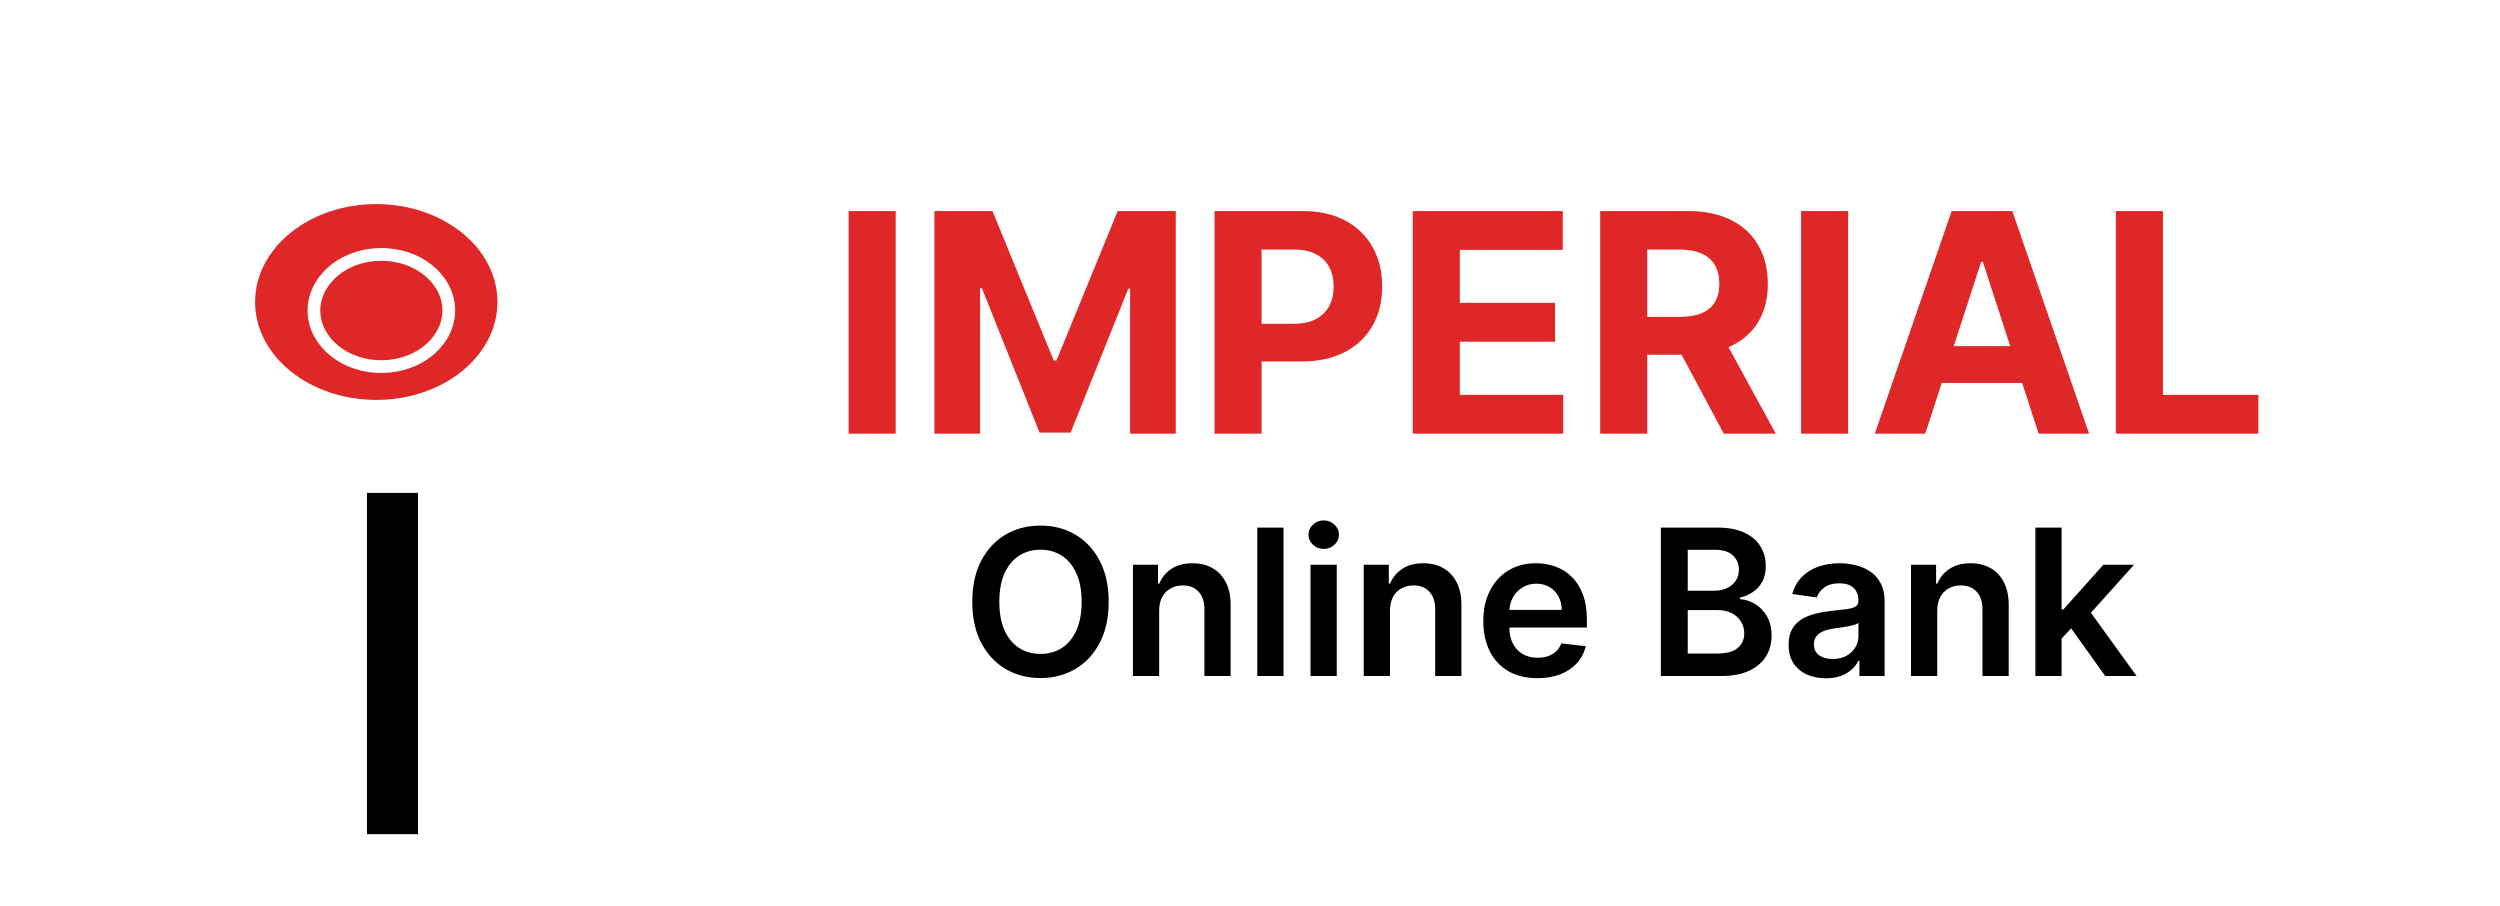 <svg width="196" height="71" viewBox="0 0 196 71" fill="none" xmlns="http://www.w3.org/2000/svg">
<rect width="196" height="71" fill="white" fill-opacity="0.49"/>
<path d="M70.223 16.546V34H66.533V16.546H70.223ZM73.259 16.546H77.81L82.617 28.273H82.822L87.629 16.546H92.18V34H88.6V22.639H88.455L83.938 33.915H81.501L76.984 22.597H76.839V34H73.259V16.546ZM95.22 34V16.546H102.107C103.43 16.546 104.558 16.798 105.49 17.304C106.422 17.804 107.132 18.5 107.621 19.392C108.115 20.278 108.362 21.301 108.362 22.46C108.362 23.619 108.112 24.642 107.612 25.528C107.112 26.415 106.388 27.105 105.439 27.599C104.496 28.094 103.354 28.341 102.013 28.341H97.624V25.384H101.416C102.126 25.384 102.712 25.261 103.172 25.017C103.638 24.767 103.984 24.423 104.212 23.986C104.445 23.543 104.561 23.034 104.561 22.46C104.561 21.881 104.445 21.375 104.212 20.943C103.984 20.506 103.638 20.168 103.172 19.929C102.706 19.685 102.115 19.562 101.399 19.562H98.91V34H95.22ZM110.759 34V16.546H122.521V19.588H114.45V23.747H121.915V26.79H114.45V30.957H122.555V34H110.759ZM125.455 34V16.546H132.341C133.659 16.546 134.784 16.781 135.716 17.253C136.653 17.719 137.366 18.381 137.855 19.239C138.349 20.091 138.597 21.094 138.597 22.247C138.597 23.406 138.347 24.403 137.847 25.239C137.347 26.068 136.622 26.704 135.673 27.148C134.73 27.591 133.588 27.812 132.247 27.812H127.636V24.847H131.651C132.355 24.847 132.94 24.75 133.406 24.557C133.872 24.364 134.219 24.074 134.446 23.688C134.679 23.301 134.795 22.821 134.795 22.247C134.795 21.668 134.679 21.179 134.446 20.781C134.219 20.384 133.869 20.082 133.398 19.878C132.932 19.668 132.344 19.562 131.634 19.562H129.145V34H125.455ZM134.881 26.057L139.219 34H135.145L130.901 26.057H134.881ZM144.895 16.546V34H141.205V16.546H144.895ZM150.94 34H146.985L153.011 16.546H157.766L163.783 34H159.829L155.457 20.534H155.32L150.94 34ZM150.692 27.139H160.033V30.02H150.692V27.139ZM165.884 34V16.546H169.575V30.957H177.058V34H165.884Z" fill="#DF2727"/>
<path d="M86.921 47.182C86.921 48.436 86.686 49.51 86.216 50.403C85.75 51.294 85.114 51.975 84.307 52.449C83.504 52.922 82.593 53.159 81.574 53.159C80.555 53.159 79.642 52.922 78.835 52.449C78.032 51.972 77.396 51.288 76.926 50.398C76.46 49.504 76.227 48.432 76.227 47.182C76.227 45.928 76.46 44.856 76.926 43.966C77.396 43.072 78.032 42.388 78.835 41.915C79.642 41.441 80.555 41.205 81.574 41.205C82.593 41.205 83.504 41.441 84.307 41.915C85.114 42.388 85.75 43.072 86.216 43.966C86.686 44.856 86.921 45.928 86.921 47.182ZM84.801 47.182C84.801 46.299 84.663 45.555 84.386 44.949C84.114 44.339 83.735 43.879 83.25 43.568C82.765 43.254 82.206 43.097 81.574 43.097C80.941 43.097 80.383 43.254 79.898 43.568C79.413 43.879 79.032 44.339 78.756 44.949C78.483 45.555 78.347 46.299 78.347 47.182C78.347 48.064 78.483 48.811 78.756 49.42C79.032 50.026 79.413 50.487 79.898 50.801C80.383 51.112 80.941 51.267 81.574 51.267C82.206 51.267 82.765 51.112 83.25 50.801C83.735 50.487 84.114 50.026 84.386 49.42C84.663 48.811 84.801 48.064 84.801 47.182ZM90.879 47.886V53H88.822V44.273H90.788V45.756H90.891C91.091 45.267 91.412 44.879 91.851 44.591C92.294 44.303 92.841 44.159 93.493 44.159C94.095 44.159 94.62 44.288 95.067 44.545C95.517 44.803 95.866 45.176 96.112 45.665C96.362 46.153 96.485 46.746 96.481 47.443V53H94.425V47.761C94.425 47.178 94.273 46.722 93.97 46.392C93.671 46.062 93.256 45.898 92.726 45.898C92.366 45.898 92.046 45.977 91.766 46.136C91.489 46.292 91.271 46.517 91.112 46.812C90.957 47.108 90.879 47.466 90.879 47.886ZM100.629 41.364V53H98.572V41.364H100.629ZM102.744 53V44.273H104.801V53H102.744ZM103.778 43.034C103.453 43.034 103.172 42.926 102.938 42.71C102.703 42.49 102.585 42.227 102.585 41.92C102.585 41.61 102.703 41.347 102.938 41.131C103.172 40.911 103.453 40.801 103.778 40.801C104.108 40.801 104.388 40.911 104.619 41.131C104.854 41.347 104.972 41.61 104.972 41.92C104.972 42.227 104.854 42.49 104.619 42.71C104.388 42.926 104.108 43.034 103.778 43.034ZM108.973 47.886V53H106.916V44.273H108.882V45.756H108.984C109.185 45.267 109.505 44.879 109.945 44.591C110.388 44.303 110.935 44.159 111.587 44.159C112.189 44.159 112.714 44.288 113.161 44.545C113.611 44.803 113.96 45.176 114.206 45.665C114.456 46.153 114.579 46.746 114.575 47.443V53H112.518V47.761C112.518 47.178 112.367 46.722 112.064 46.392C111.765 46.062 111.35 45.898 110.82 45.898C110.46 45.898 110.14 45.977 109.859 46.136C109.583 46.292 109.365 46.517 109.206 46.812C109.051 47.108 108.973 47.466 108.973 47.886ZM120.53 53.17C119.655 53.17 118.899 52.989 118.263 52.625C117.63 52.258 117.143 51.739 116.803 51.068C116.462 50.394 116.291 49.6 116.291 48.688C116.291 47.79 116.462 47.002 116.803 46.324C117.147 45.642 117.628 45.112 118.246 44.733C118.863 44.35 119.589 44.159 120.422 44.159C120.96 44.159 121.467 44.246 121.945 44.42C122.426 44.591 122.85 44.856 123.217 45.216C123.589 45.576 123.88 46.034 124.092 46.591C124.304 47.144 124.411 47.803 124.411 48.568V49.199H117.257V47.812H122.439C122.435 47.419 122.35 47.068 122.183 46.761C122.017 46.451 121.784 46.206 121.484 46.028C121.189 45.85 120.844 45.761 120.45 45.761C120.03 45.761 119.661 45.864 119.342 46.068C119.024 46.269 118.776 46.534 118.598 46.864C118.424 47.189 118.335 47.547 118.331 47.938V49.148C118.331 49.655 118.424 50.091 118.609 50.455C118.795 50.814 119.054 51.091 119.388 51.284C119.721 51.474 120.111 51.568 120.558 51.568C120.857 51.568 121.128 51.526 121.371 51.443C121.613 51.356 121.823 51.229 122.001 51.062C122.179 50.896 122.314 50.689 122.405 50.443L124.325 50.659C124.204 51.167 123.973 51.61 123.632 51.989C123.295 52.364 122.863 52.655 122.337 52.864C121.81 53.068 121.208 53.17 120.53 53.17ZM130.21 53V41.364H134.665C135.506 41.364 136.205 41.496 136.761 41.761C137.322 42.023 137.741 42.381 138.017 42.835C138.297 43.29 138.438 43.805 138.438 44.381C138.438 44.854 138.347 45.26 138.165 45.597C137.983 45.93 137.739 46.201 137.432 46.409C137.125 46.617 136.782 46.767 136.403 46.858V46.972C136.816 46.994 137.212 47.121 137.591 47.352C137.973 47.58 138.286 47.901 138.528 48.318C138.771 48.735 138.892 49.239 138.892 49.83C138.892 50.432 138.746 50.974 138.455 51.455C138.163 51.932 137.723 52.309 137.136 52.585C136.549 52.862 135.811 53 134.92 53H130.21ZM132.318 51.239H134.585C135.35 51.239 135.902 51.093 136.239 50.801C136.58 50.506 136.75 50.127 136.75 49.665C136.75 49.32 136.665 49.01 136.494 48.733C136.324 48.453 136.081 48.233 135.767 48.074C135.453 47.911 135.078 47.83 134.642 47.83H132.318V51.239ZM132.318 46.312H134.403C134.767 46.312 135.095 46.246 135.386 46.114C135.678 45.977 135.907 45.786 136.074 45.54C136.244 45.29 136.33 44.994 136.33 44.653C136.33 44.203 136.17 43.831 135.852 43.54C135.538 43.248 135.07 43.102 134.449 43.102H132.318V46.312ZM143.146 53.176C142.593 53.176 142.095 53.078 141.652 52.881C141.213 52.68 140.864 52.385 140.607 51.994C140.353 51.604 140.226 51.123 140.226 50.551C140.226 50.059 140.317 49.651 140.499 49.33C140.68 49.008 140.929 48.75 141.243 48.557C141.557 48.364 141.911 48.218 142.305 48.119C142.703 48.017 143.114 47.943 143.538 47.898C144.05 47.845 144.464 47.797 144.783 47.756C145.101 47.71 145.332 47.642 145.476 47.551C145.624 47.456 145.697 47.311 145.697 47.114V47.08C145.697 46.651 145.571 46.32 145.317 46.085C145.063 45.85 144.697 45.733 144.22 45.733C143.716 45.733 143.317 45.843 143.021 46.062C142.73 46.282 142.533 46.542 142.43 46.841L140.51 46.568C140.661 46.038 140.911 45.595 141.26 45.239C141.608 44.879 142.035 44.61 142.538 44.432C143.042 44.25 143.599 44.159 144.209 44.159C144.629 44.159 145.048 44.208 145.464 44.307C145.881 44.405 146.262 44.568 146.607 44.795C146.951 45.019 147.228 45.324 147.436 45.71C147.648 46.097 147.754 46.58 147.754 47.159V53H145.777V51.801H145.709C145.584 52.044 145.408 52.271 145.18 52.483C144.957 52.691 144.675 52.86 144.334 52.989C143.997 53.114 143.601 53.176 143.146 53.176ZM143.68 51.665C144.093 51.665 144.451 51.583 144.754 51.42C145.057 51.254 145.29 51.034 145.453 50.761C145.62 50.489 145.703 50.191 145.703 49.869V48.841C145.639 48.894 145.529 48.943 145.374 48.989C145.222 49.034 145.052 49.074 144.862 49.108C144.673 49.142 144.485 49.172 144.3 49.199C144.114 49.225 143.953 49.248 143.817 49.267C143.51 49.309 143.235 49.377 142.993 49.472C142.75 49.566 142.559 49.699 142.419 49.869C142.279 50.036 142.209 50.252 142.209 50.517C142.209 50.896 142.347 51.182 142.624 51.375C142.9 51.568 143.252 51.665 143.68 51.665ZM151.879 47.886V53H149.822V44.273H151.788V45.756H151.891C152.091 45.267 152.411 44.879 152.851 44.591C153.294 44.303 153.841 44.159 154.493 44.159C155.095 44.159 155.62 44.288 156.067 44.545C156.518 44.803 156.866 45.176 157.112 45.665C157.362 46.153 157.485 46.746 157.482 47.443V53H155.425V47.761C155.425 47.178 155.273 46.722 154.97 46.392C154.671 46.062 154.256 45.898 153.726 45.898C153.366 45.898 153.046 45.977 152.766 46.136C152.489 46.292 152.271 46.517 152.112 46.812C151.957 47.108 151.879 47.466 151.879 47.886ZM161.447 50.261L161.442 47.778H161.771L164.908 44.273H167.311L163.453 48.568H163.027L161.447 50.261ZM159.572 53V41.364H161.629V53H159.572ZM165.05 53L162.209 49.028L163.595 47.58L167.51 53H165.05Z" fill="black"/>
<g filter="url(#filter0_d_11_21)">
<ellipse cx="29.5" cy="19.676" rx="9.5" ry="7.676" fill="#DF2727"/>
<path d="M35.182 20.198C35.274 22.551 33.069 24.657 30.07 24.739C27.071 24.822 24.706 22.842 24.614 20.489C24.522 18.137 26.727 16.031 29.726 15.949C32.725 15.866 35.09 17.846 35.182 20.198Z" stroke="white"/>
<g filter="url(#filter1_d_11_21)">
<line x1="30.769" y1="30.642" x2="30.769" y2="57.4" stroke="black" stroke-width="4"/>
</g>
</g>
<defs>
<filter id="filter0_d_11_21" x="16" y="12" width="27" height="53.4" filterUnits="userSpaceOnUse" color-interpolation-filters="sRGB">
<feFlood flood-opacity="0" result="BackgroundImageFix"/>
<feColorMatrix in="SourceAlpha" type="matrix" values="0 0 0 0 0 0 0 0 0 0 0 0 0 0 0 0 0 0 127 0" result="hardAlpha"/>
<feOffset dy="4"/>
<feGaussianBlur stdDeviation="2"/>
<feComposite in2="hardAlpha" operator="out"/>
<feColorMatrix type="matrix" values="0 0 0 0 0 0 0 0 0 0 0 0 0 0 0 0 0 0 0.25 0"/>
<feBlend mode="normal" in2="BackgroundImageFix" result="effect1_dropShadow_11_21"/>
<feBlend mode="normal" in="SourceGraphic" in2="effect1_dropShadow_11_21" result="shape"/>
</filter>
<filter id="filter1_d_11_21" x="24.769" y="30.642" width="12" height="34.758" filterUnits="userSpaceOnUse" color-interpolation-filters="sRGB">
<feFlood flood-opacity="0" result="BackgroundImageFix"/>
<feColorMatrix in="SourceAlpha" type="matrix" values="0 0 0 0 0 0 0 0 0 0 0 0 0 0 0 0 0 0 127 0" result="hardAlpha"/>
<feOffset dy="4"/>
<feGaussianBlur stdDeviation="2"/>
<feComposite in2="hardAlpha" operator="out"/>
<feColorMatrix type="matrix" values="0 0 0 0 0 0 0 0 0 0 0 0 0 0 0 0 0 0 0.25 0"/>
<feBlend mode="normal" in2="BackgroundImageFix" result="effect1_dropShadow_11_21"/>
<feBlend mode="normal" in="SourceGraphic" in2="effect1_dropShadow_11_21" result="shape"/>
</filter>
</defs>
</svg>
